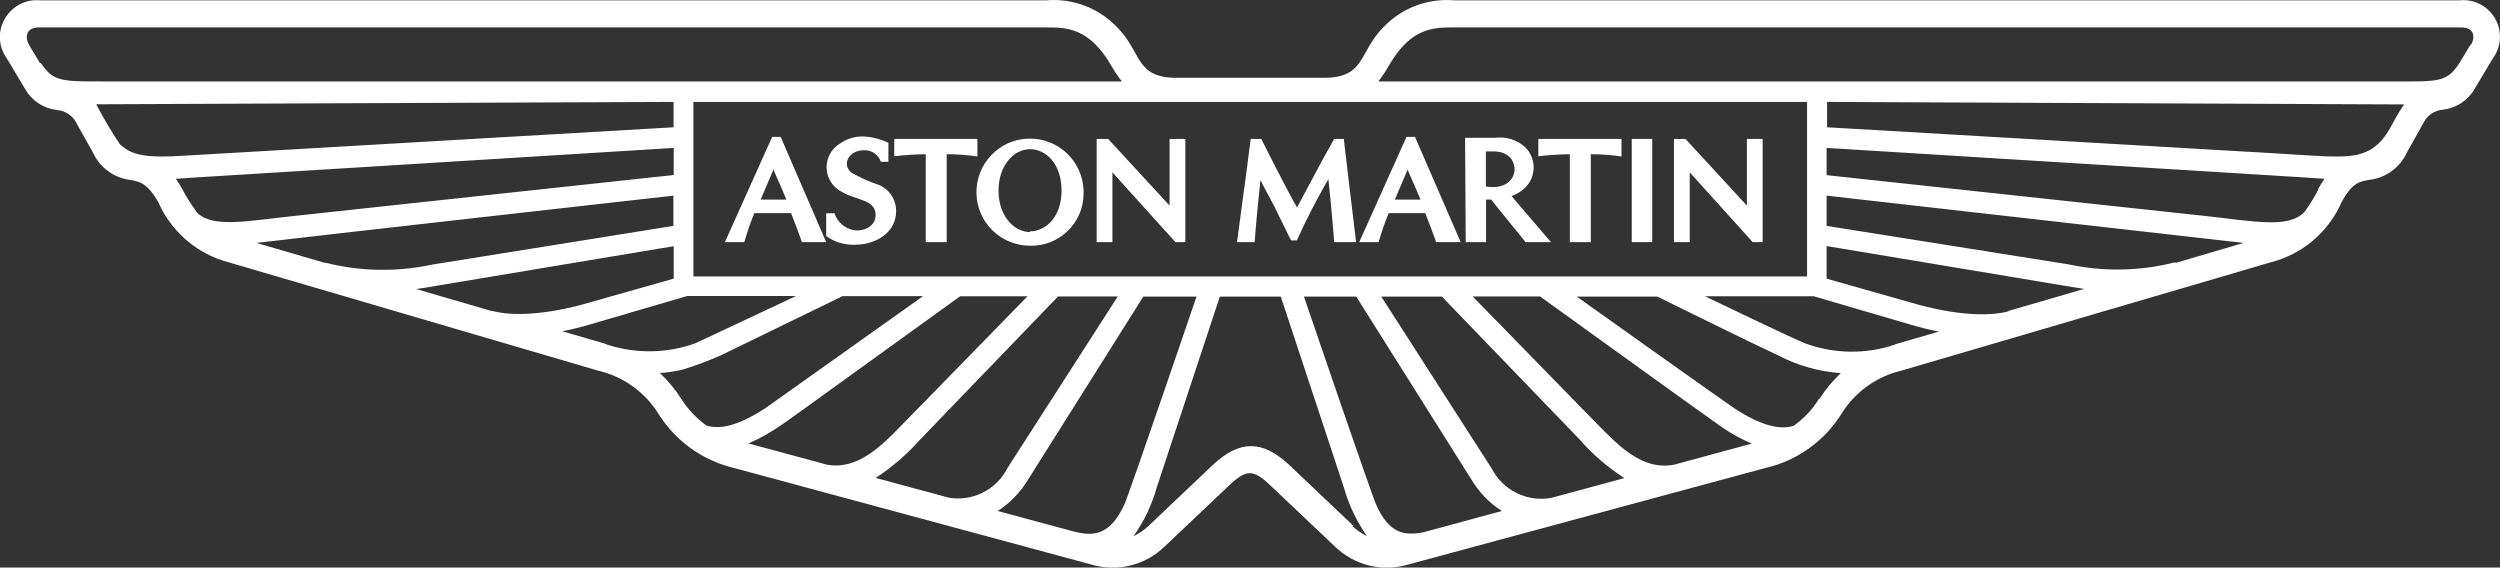 <?xml version="1.0" encoding="UTF-8"?><svg id="Layer_2" xmlns="http://www.w3.org/2000/svg" viewBox="0 0 158.71 36.03"><rect x="0" y="0" width="158.71" height="36.03" fill="#333333" stroke="none"/><defs><style>.cls-1{fill:#fff;}</style></defs><g id="Layer_1-2"><path class="cls-1" d="M156.2.02h-63.88c-1.67-.14-3.32.48-4.48,1.69-1.61,1.61-1.13,3.23-3.81,3.23h-9.32c-2.67,0-2.18-1.6-3.81-3.23-1.16-1.21-2.81-1.83-4.48-1.69H2.55C1.26-.1.13.85,0,2.13c-.05.56.1,1.13.44,1.59l1.15,1.92c.41.74,1.16,1.24,2,1.34.57.04,1.08.39,1.31.92l1,1.78c.44.97,1.35,1.63,2.41,1.75.55.11,1,.15,1.73,1.38.76,1.76,2.24,3.11,4.06,3.72l23.87,7c1.6.37,2.99,1.37,3.85,2.77,1.09,1.72,2.8,2.94,4.78,3.41l22.69,6.13c1.64.49,3.42.05,4.65-1.15l4.12-3.9c1.06-1,1.51-1,2.56,0l4.12,3.9c1.23,1.2,3.01,1.64,4.65,1.15l22.72-6.14c1.98-.46,3.7-1.69,4.78-3.41.86-1.4,2.25-2.4,3.85-2.77l23.87-7c1.82-.6,3.3-1.96,4.06-3.72.68-1.24,1.17-1.28,1.73-1.38,1.06-.12,1.98-.79,2.41-1.76l1-1.78c.23-.53.73-.88,1.3-.92.84-.1,1.59-.6,2-1.34l1.15-1.92c.76-1.03.53-2.48-.5-3.24-.46-.34-1.04-.5-1.61-.44M2.54,4.01l-.69-1.15c-.21-.35-.34-1.12.65-1.12h63.9c1.29,0,2.74,0,4.15,2.43.2.35.42.68.67,1H6.5c-2.63,0-3.14,0-3.92-1.19M44.02,6.47h70.7v11.08H44.02V6.47ZM7.64,9.2c-.56-.83-1.07-1.69-1.53-2.58l36.65-.15v1.61l-31,1.8c-2.4.16-3.39,0-4.1-.69M12.46,13.42c-.33-.45-.63-.92-.89-1.42-.12-.22-.26-.44-.41-.65l1.36-.09,30.25-1.87v1.72l-23.92,2.58c-3.23.34-5.41.83-6.41-.26M20.63,16.69l-4.35-1.27c2.9-.35,26.47-3,26.47-3v1.92l-15.33,2.46c-2.24.48-4.57.44-6.79-.13M31.26,19.76l-4.84-1.41c.46-.06.73-.11,1.24-.2l15.11-2.52v2.06l-5.69,1.61s-3.54,1.06-5.81.44M38.48,21.84h0l-2.79-.81c.59-.11,1.18-.26,1.76-.43l6.18-1.81h6.91l-6.39,3c-1.82.66-3.82.68-5.66.07M44.84,27.01c-.64-.46-1.19-1.05-1.61-1.72-.38-.59-.83-1.13-1.34-1.61.51-.03,1.01-.11,1.5-.23.82-.26,1.63-.56,2.41-.91l7.69-3.74h5.11l-10.05,7.14c-1.55,1-2.78,1.38-3.71,1.07M52.43,29.48l-4.92-1.33c.64-.27,1.26-.61,1.84-1,.51-.33-.08.09,11.6-8.34h4.28l-7.88,8.07c-1.38,1.42-2.9,3-4.91,2.61M60.22,31.59l-4.63-1.25c1.05-.68,1.99-1.5,2.82-2.43l8.76-9.09h3.79l-7,10.89c-.71,1.41-2.27,2.17-3.82,1.87M68.27,33.77l-4.93-1.33c.79-.51,1.45-1.2,1.93-2l7.31-11.61h3.38s-4.29,12.58-4.59,13.22c-.86,1.84-1.84,2-3,1.74M85.94,33.4l-4.08-3.87c-1.71-1.61-3.17-1.61-4.88,0l-4.08,3.87c-.28.26-.6.47-.94.64.67-.94,1.17-2,1.48-3.11l4-12.1h3.87l4,12.1c.31,1.11.81,2.17,1.48,3.11-.34-.17-.66-.38-.94-.64M90.37,33.79c-1.2.23-2.18.1-3-1.74-.3-.64-4.59-13.22-4.59-13.22h3.32l7.31,11.61c.48.81,1.14,1.49,1.93,2l-4.97,1.35ZM98.51,31.6c-1.55.3-3.1-.47-3.82-1.87l-7-10.9h3.85l8.76,9.09c.82.94,1.77,1.75,2.82,2.43l-4.61,1.25ZM106.28,29.5c-2,.39-3.52-1.19-4.91-2.61l-7.88-8.07h4.28s11.09,8,11.6,8.34c.58.39,1.2.73,1.84,1l-4.93,1.34ZM115.48,25.31c-.41.68-.96,1.26-1.61,1.72-.92.3-2.16-.07-3.71-1.07-.44-.28-10.06-7.13-10.06-7.13h5.12s5.91,2.92,7.68,3.74c1.23.64,2.58,1.02,3.96,1.12-.51.48-.96,1.02-1.34,1.61M120.29,21.88h0c-1.84.62-3.84.59-5.66-.07-.74-.28-6.39-3-6.39-3h6.91l6.18,1.81c.58.17,1.17.32,1.76.43l-2.79.81M127.52,19.76c-2.27.62-5.81-.44-5.81-.44l-5.75-1.63v-2.07l15.11,2.52,1.24.2-4.84,1.41M138.09,16.65c-2.22.57-4.55.61-6.79.13l-15.34-2.44v-1.92l26.47,3-4.31,1.27M147.19,12.01c-.26.5-.55.98-.88,1.43-1,1.09-3.19.61-6.41.26l-23.94-2.58v-1.73l30.25,1.87,1.36.09c-.15.21-.28.43-.41.65M150.62,9.42c-1.17.75-2.49.53-6.43.3l-28.2-1.64v-1.61l36.63.16c-.75,1.05-1,2.12-2,2.78M156.84,2.83l-.69,1.15c-.78,1.21-1.29,1.2-3.92,1.19h-64.73c.25-.32.47-.65.67-1,1.4-2.44,2.86-2.43,4.15-2.43h63.9c1,0,.86.77.64,1.12M84.7,15.37c-.16-2-.28-3.18-.37-4-.73,1.26-1.4,2.56-2,3.89h-.37c-1.07-2.19-1.2-2.44-1.51-3-.1-.19-.23-.42-.43-.83-.09.79-.25,2.35-.37,3.94h-1.12c.32-2.3.83-6.22.87-6.55h.67s1.58,3.16,2.27,4.35c.8-1.47,1.32-2.52,2.36-4.35h.61c.11.94.46,3.94.78,6.55h-1.39ZM104.89,8.82h-1.3v6.55h1.3v-6.55ZM100.99,15.37v-5.58c.65,0,1.3.05,1.95.14v-1.11h-5.28v1.1c.66-.08,1.33-.12,2-.13v5.58h1.33ZM60.1,15.37v-5.58c.65,0,1.3.05,1.95.14v-1.11h-5.28v1.1c.66-.08,1.33-.12,2-.13v5.58h1.33ZM75.25,15.37v-6.55h-1v4.23l-3.9-4.23h-.73v6.55h1v-4.43l4,4.43h.63ZM52.45,13.53v1.46c.52.37,1.14.56,1.78.55,1.41,0,2.66-.79,2.66-2.14,0-.74-.44-1.4-1.12-1.67-.6-.2-1.17-.46-1.72-.77-.65-.55-.12-1.42.76-1.42.49-.04.95.26,1.11.73h.48v-1.2c-.51-.25-1.07-.39-1.64-.41-.52,0-1.02.16-1.44.46-.83.5-1.09,1.58-.59,2.4.17.29.43.52.73.67.89.53,2.1.46,2.13,1.44,0,.72-.67,1-1.18,1-.66-.02-1.23-.46-1.43-1.09h-.53ZM52.45,15.37l-2.89-6.68h-.54l-3,6.68h1.23c.18-.62.39-1.24.64-1.84h2.33c.29.72.52,1.36.69,1.84h1.54ZM48.29,12.67l.81-1.9c.63,1.44.68,1.54.82,1.9h-1.63ZM68.79,12.1c-.06-1.88-1.62-3.35-3.5-3.3s-3.35,1.62-3.3,3.5c.05,1.84,1.56,3.3,3.41,3.3,1.84.04,3.36-1.43,3.39-3.26,0-.08,0-.16,0-.24M65.39,14.73h0c-1,0-2-1-2-2.63s1-2.63,2-2.63h0c1,0,2,.91,2,2.63s-1.04,2.59-2.02,2.59l.02.04ZM93.05,15.37h1.29v-2.7h.32l2.19,2.7h1.61l-2.5-2.92c.32-.12.62-.3.87-.54.71-.71.71-1.85,0-2.56h0c-.52-.48-1.24-.7-1.94-.6h-1.88l.04,6.62ZM94.34,9.61h.44c1.33,0,1.37,1,1.37,1.12,0,.69-.61,1.31-1.82,1.11v-2.23ZM92.73,15.37l-2.9-6.68h-.54l-3,6.68h1.23c.18-.62.39-1.24.64-1.84h2.32c.29.72.52,1.36.69,1.84h1.56ZM88.55,12.67l.81-1.9c.62,1.44.68,1.54.82,1.9h-1.63ZM111.9,15.37v-6.55h-1v4.23l-3.9-4.23h-.73v6.55h1v-4.43l4,4.43h.63Z"/></g></svg>